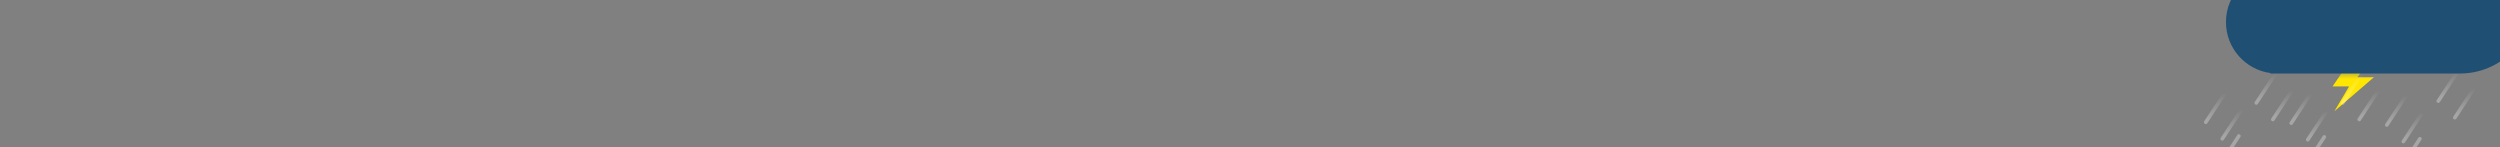 <svg viewBox="0 0 5667 334" xmlns="http://www.w3.org/2000/svg" xml:space="preserve" style="fill-rule:evenodd;clip-rule:evenodd;stroke-linecap:round"><rect x="0" y="0" width="5667" height="334" fill="#808080" stroke="none"/><path d="m5081.25 247.917-43.75 66.666" style="fill:none;fill-rule:nonzero;stroke:url(#a);stroke-width:8.33px"/><path d="m5195.83 204.167-43.75 66.666" style="fill:none;fill-rule:nonzero;stroke:url(#b);stroke-width:8.33px"/><path d="m5275 250-43.75 66.667" style="fill:none;fill-rule:nonzero;stroke:url(#c);stroke-width:8.33px"/><path d="m5391.67 204.167-43.75 66.666" style="fill:none;fill-rule:nonzero;stroke:url(#d);stroke-width:8.33px"/><path d="m5491.67 254.167-43.75 66.666" style="fill:none;fill-rule:nonzero;stroke:url(#e);stroke-width:8.33px"/><path d="m5608.33 200-43.75 66.667" style="fill:none;fill-rule:nonzero;stroke:url(#f);stroke-width:8.33px"/><path d="M5287.5 195.833 5318.75 150h43.75l-18.75 25h37.5l-89.583 77.083 33.333-56.25h-37.5Z" style="fill:url(#g);fill-rule:nonzero"/><path d="M5043.75 210.417 5000 277.083" style="fill:none;fill-rule:nonzero;stroke:url(#h);stroke-width:8.33px"/><path d="M5075 308.333 5031.25 375" style="fill:none;fill-rule:nonzero;stroke:#fff;stroke-opacity:.3;stroke-width:8.33px"/><path d="m5158.33 166.667-43.75 66.666" style="fill:none;fill-rule:nonzero;stroke:url(#i);stroke-width:8.33px"/><path d="m5237.5 212.5-43.75 66.667" style="fill:none;fill-rule:nonzero;stroke:url(#j);stroke-width:8.33px"/><path d="M5268.75 310.417 5225 377.083" style="fill:none;fill-rule:nonzero;stroke:#fff;stroke-opacity:.3;stroke-width:8.33px"/><path d="m5354.17 166.667-43.75 66.666" style="fill:none;fill-rule:nonzero;stroke:url(#k);stroke-width:8.33px"/><path d="m5454.17 216.667-43.75 66.666" style="fill:none;fill-rule:nonzero;stroke:url(#l);stroke-width:8.33px"/><path d="m5485.42 314.583-43.75 66.667" style="fill:none;fill-rule:nonzero;stroke:#fff;stroke-opacity:.3;stroke-width:8.33px"/><path d="m5570.83 162.5-43.75 66.667" style="fill:none;fill-rule:nonzero;stroke:url(#m);stroke-width:8.33px"/><path d="M5159.25-66.623c14.125-98.963 99.25-175.044 202.125-175.044 67 0 126.5 32.3 163.708 82.183 16.084-5.156 33.25-7.94 51.042-7.94 92.25 0 167.042 74.789 167.042 167.045 0 92.257-74.792 167.046-167.042 167.046h-429.542v-1.076c-56.916-7.759-100.75-56.554-100.75-115.591 0-63.349 50.5-114.905 113.417-116.622Z" style="fill:#1f4f72"/><defs><linearGradient id="a" x1="0" y1="0" x2="1" y2="0" gradientUnits="userSpaceOnUse" gradientTransform="rotate(90 2405.731 2653.649) scale(66.667)"><stop offset="0" style="stop-color:#fff;stop-opacity:0"/><stop offset=".9" style="stop-color:#fff;stop-opacity:.3"/><stop offset="1" style="stop-color:#fff;stop-opacity:.3"/></linearGradient><linearGradient id="b" x1="0" y1="0" x2="1" y2="0" gradientUnits="userSpaceOnUse" gradientTransform="rotate(90 2484.896 2689.064) scale(66.667)"><stop offset="0" style="stop-color:#fff;stop-opacity:0"/><stop offset=".9" style="stop-color:#fff;stop-opacity:.3"/><stop offset="1" style="stop-color:#fff;stop-opacity:.3"/></linearGradient><linearGradient id="c" x1="0" y1="0" x2="1" y2="0" gradientUnits="userSpaceOnUse" gradientTransform="matrix(0 66.667 -66.667 0 5253.12 250)"><stop offset="0" style="stop-color:#fff;stop-opacity:0"/><stop offset=".9" style="stop-color:#fff;stop-opacity:.3"/><stop offset="1" style="stop-color:#fff;stop-opacity:.3"/></linearGradient><linearGradient id="d" x1="0" y1="0" x2="1" y2="0" gradientUnits="userSpaceOnUse" gradientTransform="rotate(90 2582.811 2786.979) scale(66.667)"><stop offset="0" style="stop-color:#fff;stop-opacity:0"/><stop offset=".9" style="stop-color:#fff;stop-opacity:.3"/><stop offset="1" style="stop-color:#fff;stop-opacity:.3"/></linearGradient><linearGradient id="e" x1="0" y1="0" x2="1" y2="0" gradientUnits="userSpaceOnUse" gradientTransform="rotate(90 2607.811 2861.979) scale(66.667)"><stop offset="0" style="stop-color:#fff;stop-opacity:0"/><stop offset=".9" style="stop-color:#fff;stop-opacity:.3"/><stop offset="1" style="stop-color:#fff;stop-opacity:.3"/></linearGradient><linearGradient id="f" x1="0" y1="0" x2="1" y2="0" gradientUnits="userSpaceOnUse" gradientTransform="matrix(0 66.667 -66.667 0 5586.46 200)"><stop offset="0" style="stop-color:#fff;stop-opacity:0"/><stop offset=".9" style="stop-color:#fff;stop-opacity:.3"/><stop offset="1" style="stop-color:#fff;stop-opacity:.3"/></linearGradient><linearGradient id="g" x1="0" y1="0" x2="1" y2="0" gradientUnits="userSpaceOnUse" gradientTransform="matrix(0 29.167 -29.167 0 5333.33 150)"><stop offset="0" style="stop-color:#ffe600;stop-opacity:0"/><stop offset="1" style="stop-color:#ffe600;stop-opacity:1"/></linearGradient><linearGradient id="h" x1="0" y1="0" x2="1" y2="0" gradientUnits="userSpaceOnUse" gradientTransform="rotate(90 2405.731 2616.149) scale(66.667)"><stop offset="0" style="stop-color:#fff;stop-opacity:0"/><stop offset=".9" style="stop-color:#fff;stop-opacity:.3"/><stop offset="1" style="stop-color:#fff;stop-opacity:.3"/></linearGradient><linearGradient id="i" x1="0" y1="0" x2="1" y2="0" gradientUnits="userSpaceOnUse" gradientTransform="rotate(90 2484.896 2651.564) scale(66.667)"><stop offset="0" style="stop-color:#fff;stop-opacity:0"/><stop offset=".9" style="stop-color:#fff;stop-opacity:.3"/><stop offset="1" style="stop-color:#fff;stop-opacity:.3"/></linearGradient><linearGradient id="j" x1="0" y1="0" x2="1" y2="0" gradientUnits="userSpaceOnUse" gradientTransform="rotate(90 2501.56 2714.06) scale(66.667)"><stop offset="0" style="stop-color:#fff;stop-opacity:0"/><stop offset=".9" style="stop-color:#fff;stop-opacity:.3"/><stop offset="1" style="stop-color:#fff;stop-opacity:.3"/></linearGradient><linearGradient id="k" x1="0" y1="0" x2="1" y2="0" gradientUnits="userSpaceOnUse" gradientTransform="rotate(90 2582.811 2749.479) scale(66.667)"><stop offset="0" style="stop-color:#fff;stop-opacity:0"/><stop offset=".9" style="stop-color:#fff;stop-opacity:.3"/><stop offset="1" style="stop-color:#fff;stop-opacity:.3"/></linearGradient><linearGradient id="l" x1="0" y1="0" x2="1" y2="0" gradientUnits="userSpaceOnUse" gradientTransform="rotate(90 2607.811 2824.479) scale(66.667)"><stop offset="0" style="stop-color:#fff;stop-opacity:0"/><stop offset=".9" style="stop-color:#fff;stop-opacity:.3"/><stop offset="1" style="stop-color:#fff;stop-opacity:.3"/></linearGradient><linearGradient id="m" x1="0" y1="0" x2="1" y2="0" gradientUnits="userSpaceOnUse" gradientTransform="rotate(90 2693.23 2855.73) scale(66.667)"><stop offset="0" style="stop-color:#fff;stop-opacity:0"/><stop offset=".9" style="stop-color:#fff;stop-opacity:.3"/><stop offset="1" style="stop-color:#fff;stop-opacity:.3"/></linearGradient></defs></svg>